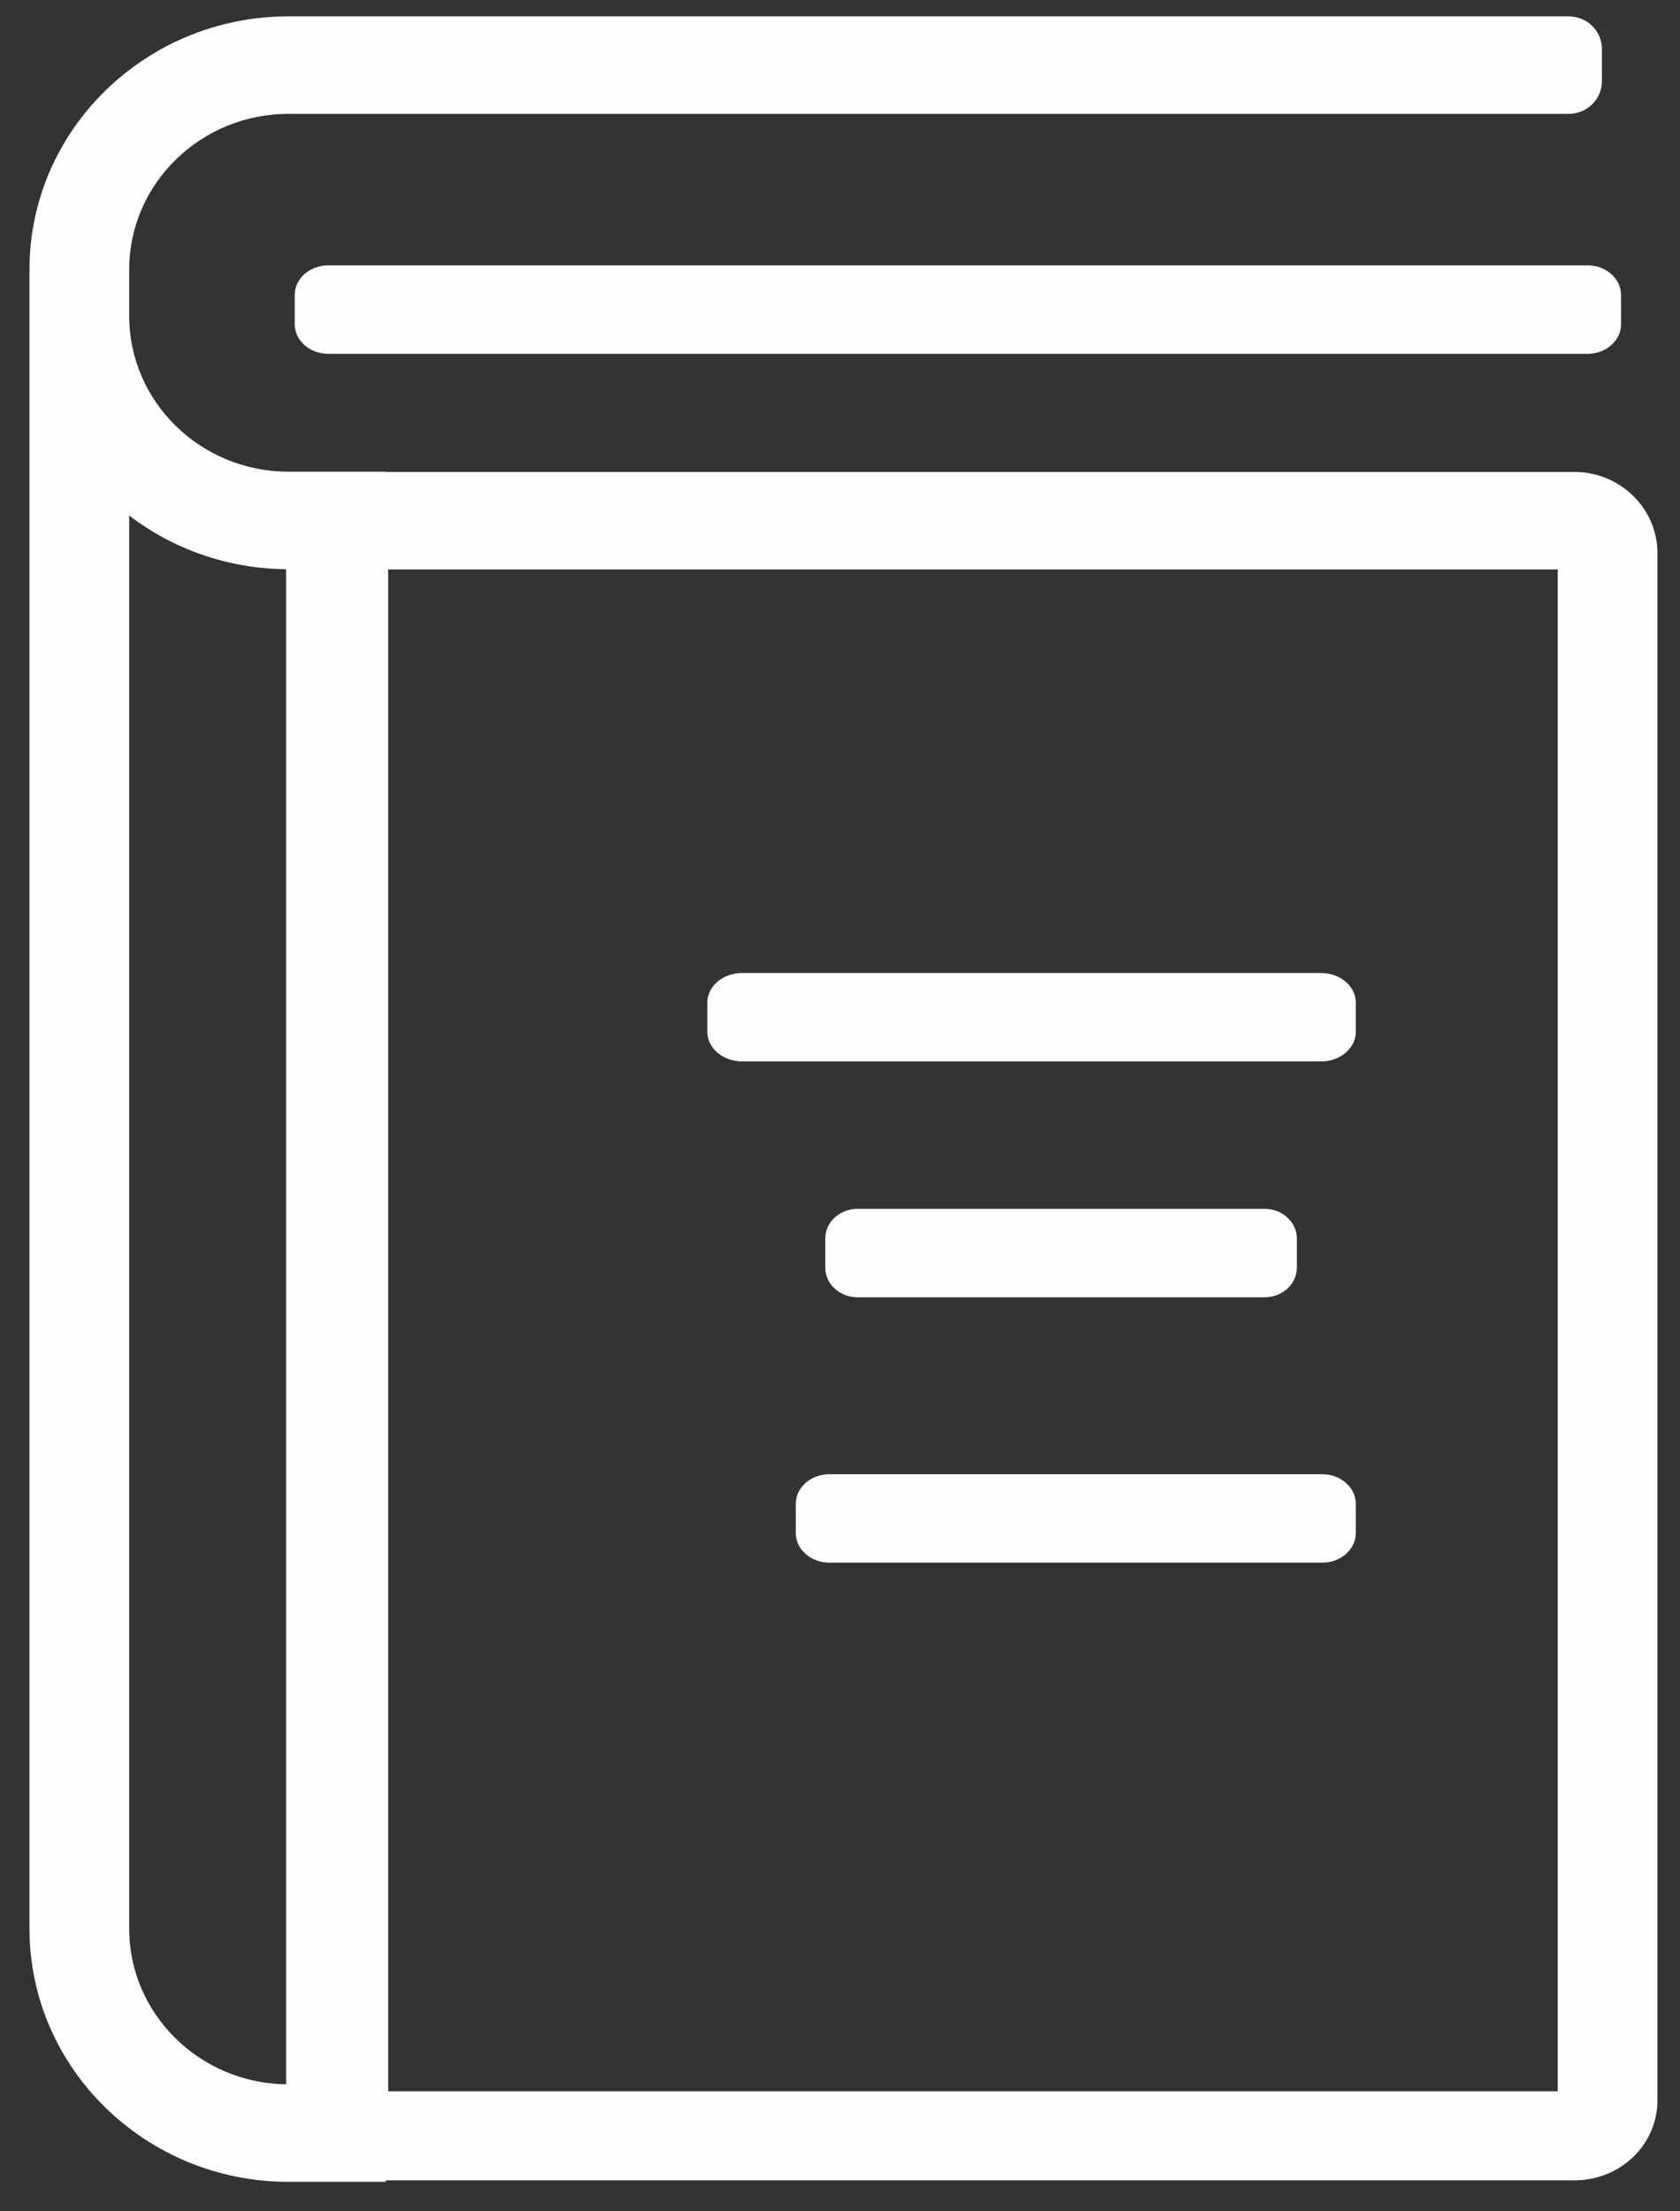 <svg width="57" height="75" xmlns="http://www.w3.org/2000/svg" xmlns:xlink="http://www.w3.org/1999/xlink">
   <rect width="100%" height="100%" fill="#333333" stroke="none"/>
   <g fill="none" fill-rule="evenodd">
      <g transform="translate(1)">
         <path d="M52.416 16.007H12.091v-.009h-3.304c-2.98 0-5.404-2.369-5.404-5.281V9.142c0-2.912 2.424-5.28 5.404-5.28h43.434c.623 0 1.129-.493 1.129-1.102V1.657c0-.609-.506-1.102-1.129-1.102H8.787c-4.845 0-8.787 3.853-8.787 8.587v56.271c0 4.735 3.942 8.587 8.787 8.587h3.304v-.05h40.325c1.555 0 2.819-1.202 2.819-2.721v-52.466c0-1.519-1.264-2.756-2.819-2.756zM8.707 70.693c-2.943-.042-5.324-2.394-5.324-5.28V17.485c1.472 1.125 3.319 1.802 5.324 1.82v51.388zm3.463.236h39.681V19.313H12.171v51.616z" fill="#FEFEFE"/>
      </g>
      <path d="M10 10c0-.55.511-1 1.135-1h42.731C54.489 9 55 9.45 55 10v1c0 .55-.511 1-1.135 1H11.135C10.511 12 10 11.55 10 11v-1zM46 35c0 .55-.531 1-1.181 1H25.181C24.532 36 24 35.55 24 35v-1c0-.55.532-1 1.181-1h19.637C45.468 33 46 33.45 46 34v1zM44 43c0 .55-.492 1-1.094 1H29.094C28.493 44 28 43.55 28 43v-1c0-.55.493-1 1.094-1h13.812C43.507 41 44 41.45 44 42v1zM46 52c0 .55-.514 1-1.143 1H28.143C27.515 53 27 52.55 27 52v-1c0-.55.515-1 1.143-1h16.714c.628 0 1.143.45 1.143 1v1z" fill="#FEFEFE"/>
   </g>
</svg>